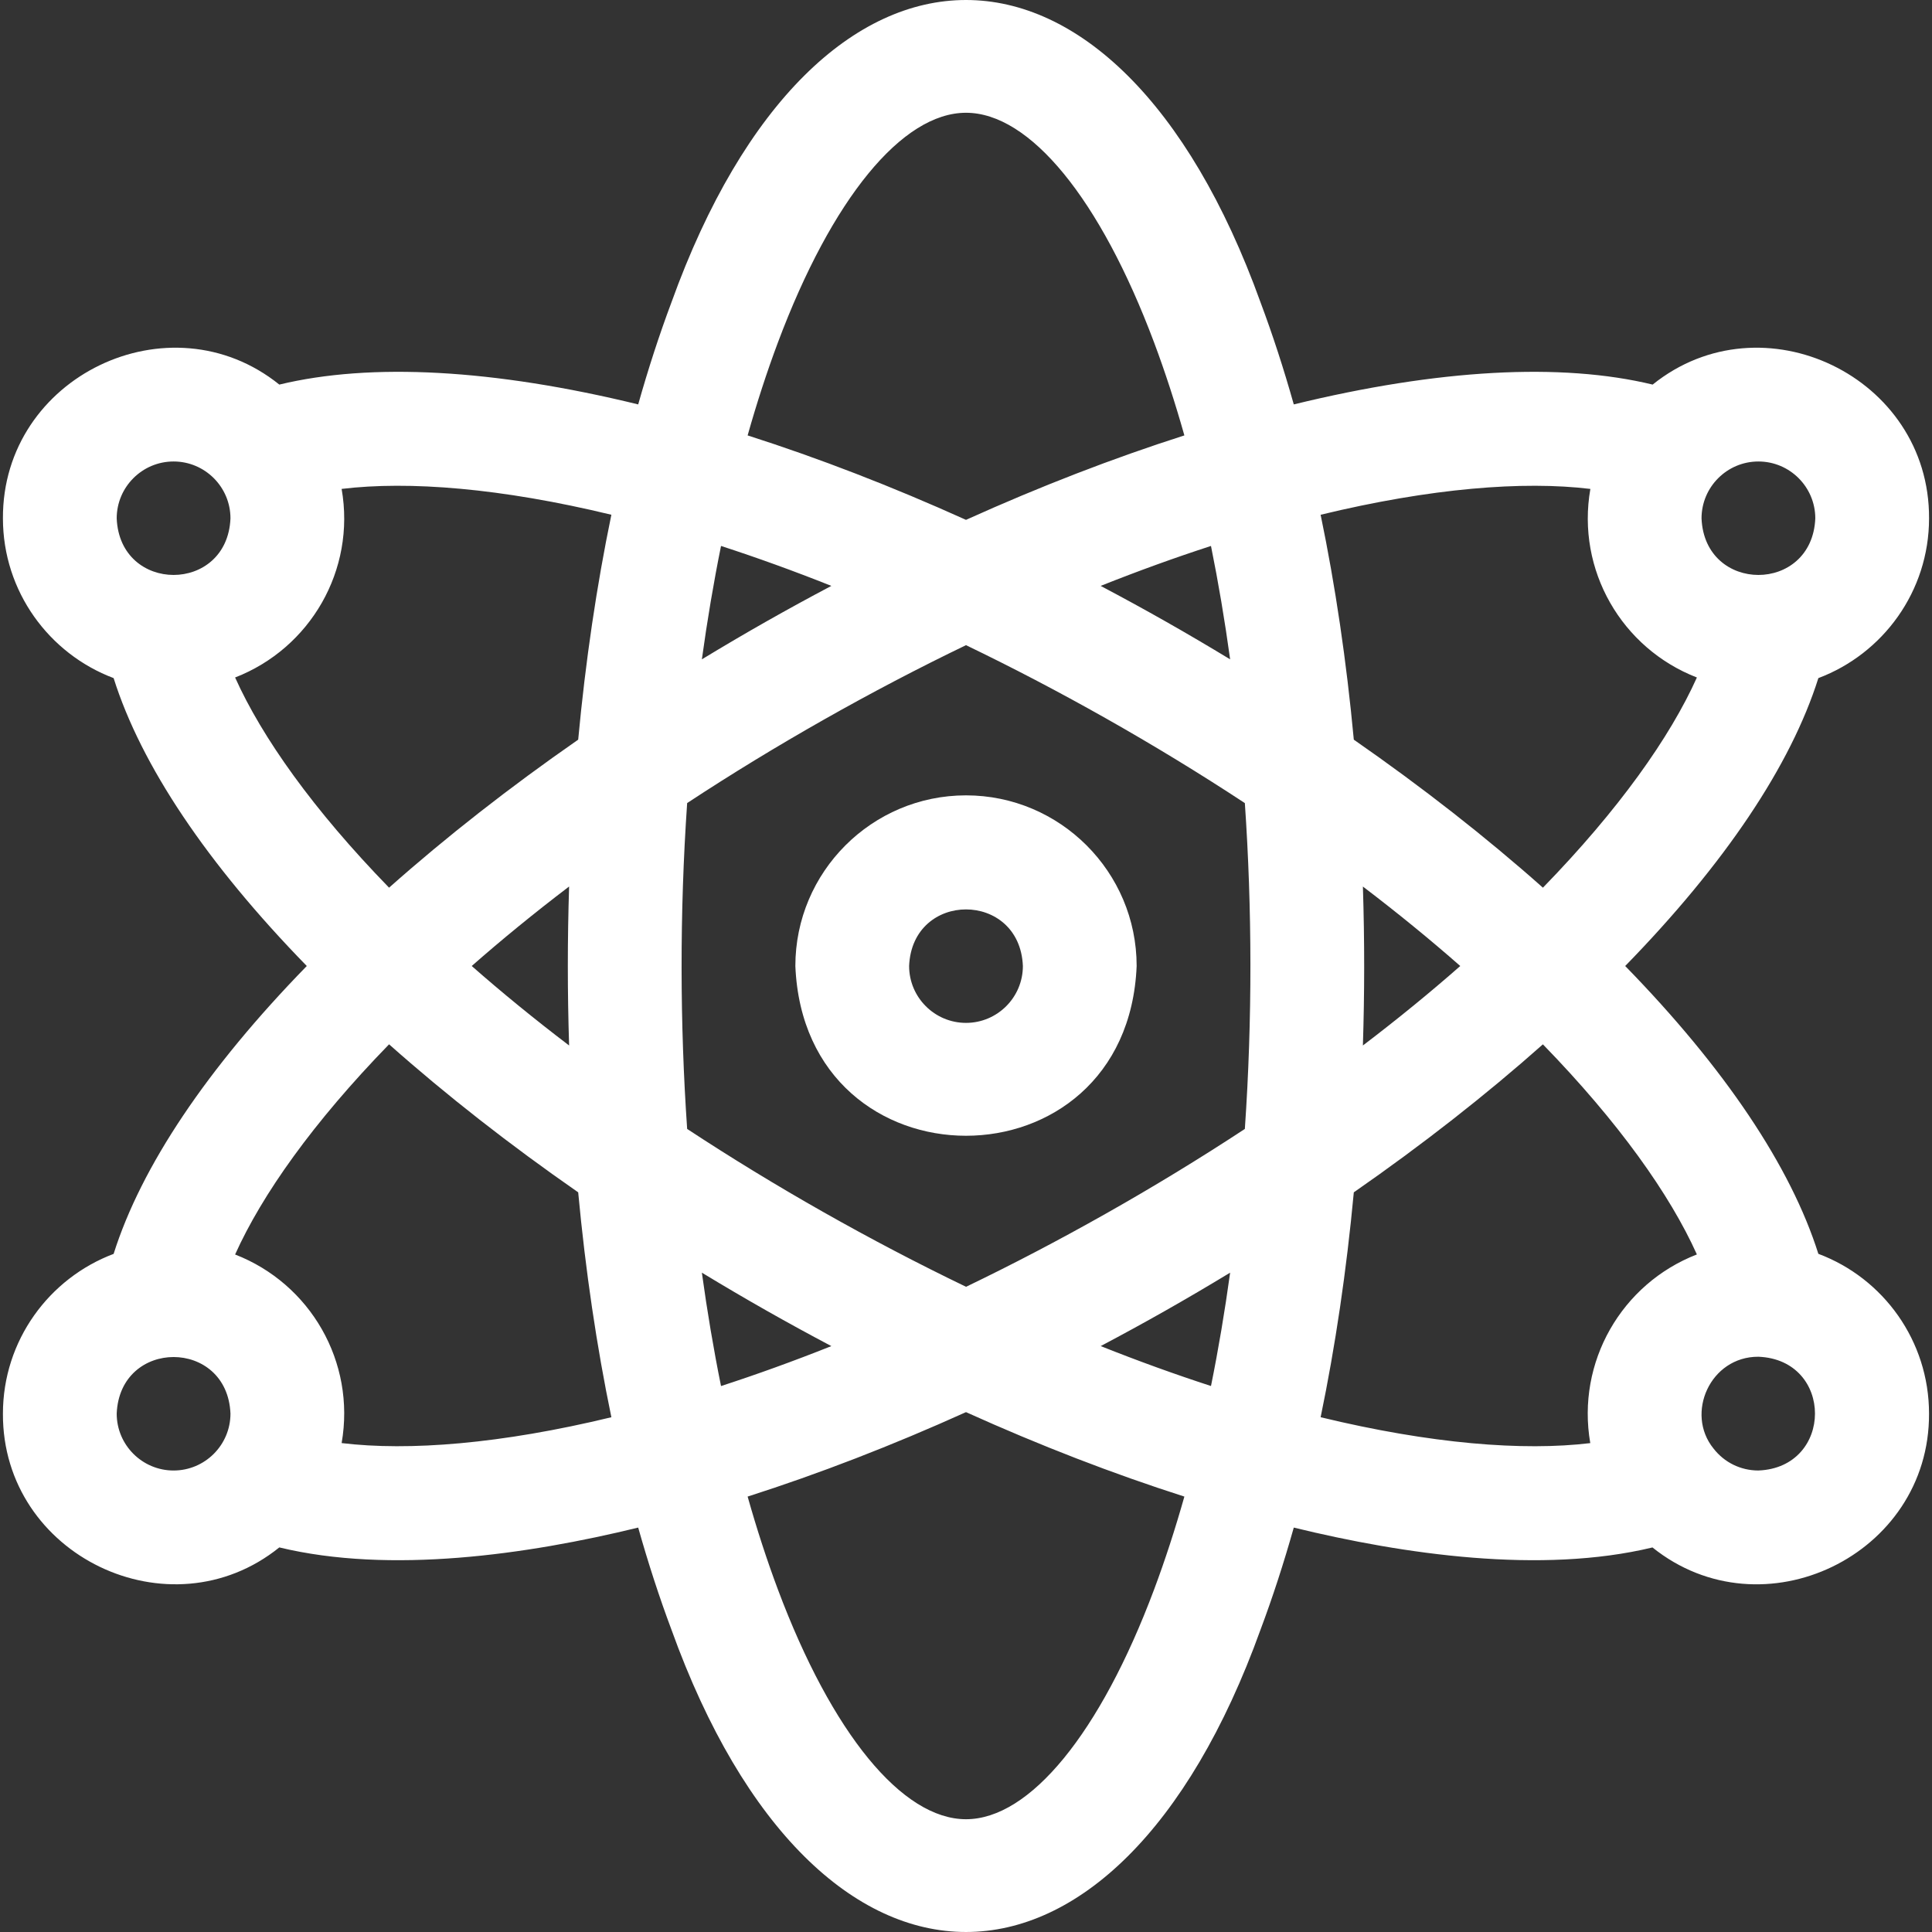 <svg id="Layer_1" fill="white" enable-background="new 0 0 509.478 509.478" height="512" viewBox="0 0 509.478 509.478" width="512"
    xmlns="http://www.w3.org/2000/svg">
    <rect x="0" y="0" width="509.478" height="509.478" fill="#333333" stroke="none"/>
    <g>
        <path d="m254.739 209.739c-24.814 0-45 20.187-45 45 2.471 59.699 87.538 59.681 90 0 0-24.813-20.187-45-45-45zm0 60c-8.272 0-15-6.729-15-15 .823-19.9 29.18-19.894 30 0 0 8.271-6.729 15-15 15z"/>
        <path d="m479.508 330.64c-7.256-23-24.661-48.968-50.935-75.901 26.279-26.939 43.687-52.914 50.938-75.918 17.036-6.414 29.19-22.874 29.19-42.125.18-37.415-44-58.543-72.886-35.279-24.145-5.839-56.559-4.071-94.638 5.229-2.654-9.408-5.574-18.395-8.756-26.88-38.283-106.361-117.091-106.349-155.369 0-3.182 8.485-6.102 17.472-8.757 26.88-38.078-9.303-70.492-11.069-94.638-5.229-28.898-23.267-73.063-2.13-72.885 35.28 0 19.25 12.154 35.71 29.19 42.124 7.252 23.004 24.659 48.979 50.938 75.918-26.279 26.939-43.687 52.914-50.938 75.917-17.036 6.415-29.191 22.874-29.191 42.126-.18 37.415 44.003 58.545 72.886 35.278 29.182 7.058 65.278 1.942 94.637-5.229 2.655 9.408 5.575 18.396 8.757 26.881 38.283 106.361 117.091 106.349 155.369 0 3.182-8.485 6.102-17.473 8.757-26.881 29.144 7.119 65.308 12.306 94.588 5.24 29.017 23.291 73.108 2.061 72.93-35.293.004-19.117-11.984-35.698-29.187-42.138zm-15.805-208.944c8.272 0 15 6.728 15 15-.823 19.9-29.18 19.894-30 0 0-8.271 6.728-15 15-15zm-44.316 7.234c-3.744 21.419 8.284 42.043 28.092 49.728-7.086 15.777-20.604 34.871-40.603 55.428-15.086-13.4-31.831-26.498-49.87-39.033-1.933-20.708-4.873-40.612-8.751-59.308 29.128-7.047 53.413-8.954 71.132-6.815zm-164.631 210.405c-25.362-12.21-50.568-26.513-73.55-41.629-1.905-27.627-2.006-56.842 0-85.934 23.205-15.263 48.653-29.657 73.533-41.637 24.035 11.572 49.446 25.802 73.534 41.645 1.916 27.794 1.993 57.006 0 85.925-23.923 15.735-49.444 30.038-73.517 41.63zm69.636-3.729c-1.414 10.275-3.099 20.261-5.049 29.892-9.344-3.034-19.051-6.533-29.085-10.529 11.667-6.172 22.506-12.304 34.134-19.363zm-105.162 19.368c-10.037 3.997-19.748 7.498-29.094 10.533-1.95-9.634-3.637-19.623-5.051-29.901 11.608 7.046 22.458 13.186 34.145 19.368zm-69.154-79.272c-9.243-7.034-17.807-14.043-25.681-20.963 7.874-6.92 16.437-13.929 25.681-20.963-.448 14.19-.449 27.715 0 41.926zm35.01-101.83c1.414-10.278 3.101-20.268 5.051-29.9 9.346 3.034 19.057 6.535 29.093 10.532-11.671 6.173-22.514 12.308-34.144 19.368zm105.163-19.367c10.036-3.998 19.747-7.498 29.093-10.533 1.95 9.633 3.636 19.622 5.051 29.9-11.606-7.045-22.454-13.184-34.144-19.367zm69.154 79.283c9.239 7.032 17.804 14.038 25.675 20.955-7.873 6.918-16.435 13.926-25.676 20.959.433-13.687.465-27.215.001-41.914zm-104.664-204.049c16.834 0 35.374 22.64 49.595 60.562 2.898 7.73 5.562 15.929 7.991 24.521-18.78 6.005-38.098 13.47-57.586 22.269-19.488-8.8-38.807-16.265-57.586-22.269 2.429-8.592 5.093-16.791 7.991-24.521 14.221-37.922 32.761-60.562 49.595-60.562zm-93.517 106.006c-3.878 18.695-6.819 38.6-8.751 59.308-18.039 12.535-34.784 25.633-49.87 39.033-19.998-20.557-33.517-39.65-40.603-55.428 19.776-7.673 31.843-28.269 28.092-49.728 17.72-2.139 42.004-.232 71.132 6.815zm-115.447-14.049c8.271 0 15 6.728 15 15-.823 19.9-29.18 19.894-30 0 0-8.271 6.729-15 15-15zm0 266.086c-8.271 0-15-6.729-15-15 .823-19.9 29.18-19.894 30 0 0 8.271-6.728 15-15 15zm44.316-7.234c3.743-21.419-8.284-42.043-28.092-49.728 7.086-15.777 20.604-34.871 40.603-55.428 15.086 13.4 31.831 26.498 49.87 39.033 1.932 20.708 4.873 40.612 8.751 59.308-29.129 7.047-53.413 8.954-71.132 6.815zm164.648 99.191c-16.834 0-35.374-22.64-49.595-60.561-2.898-7.73-5.562-15.93-7.991-24.521 18.779-6.005 38.098-13.47 57.586-22.27 19.488 8.8 38.806 16.265 57.586 22.27-2.429 8.592-5.093 16.79-7.991 24.521-14.221 37.921-32.761 60.561-49.595 60.561zm93.517-106.01c3.878-18.694 6.819-38.597 8.751-59.304 18.036-12.533 34.779-25.629 49.862-39.026 19.983 20.544 33.521 39.634 40.607 55.404-19.856 7.701-31.815 28.385-28.114 49.753-17.719 2.132-41.999.214-71.106-6.827zm115.443 14.05c-4.664 0-8.976-2.109-11.83-5.787l-.02-.024c-7.48-9.232-.864-24.239 11.85-24.188 19.935.79 19.852 29.218 0 29.999z"/>
    </g>
</svg>